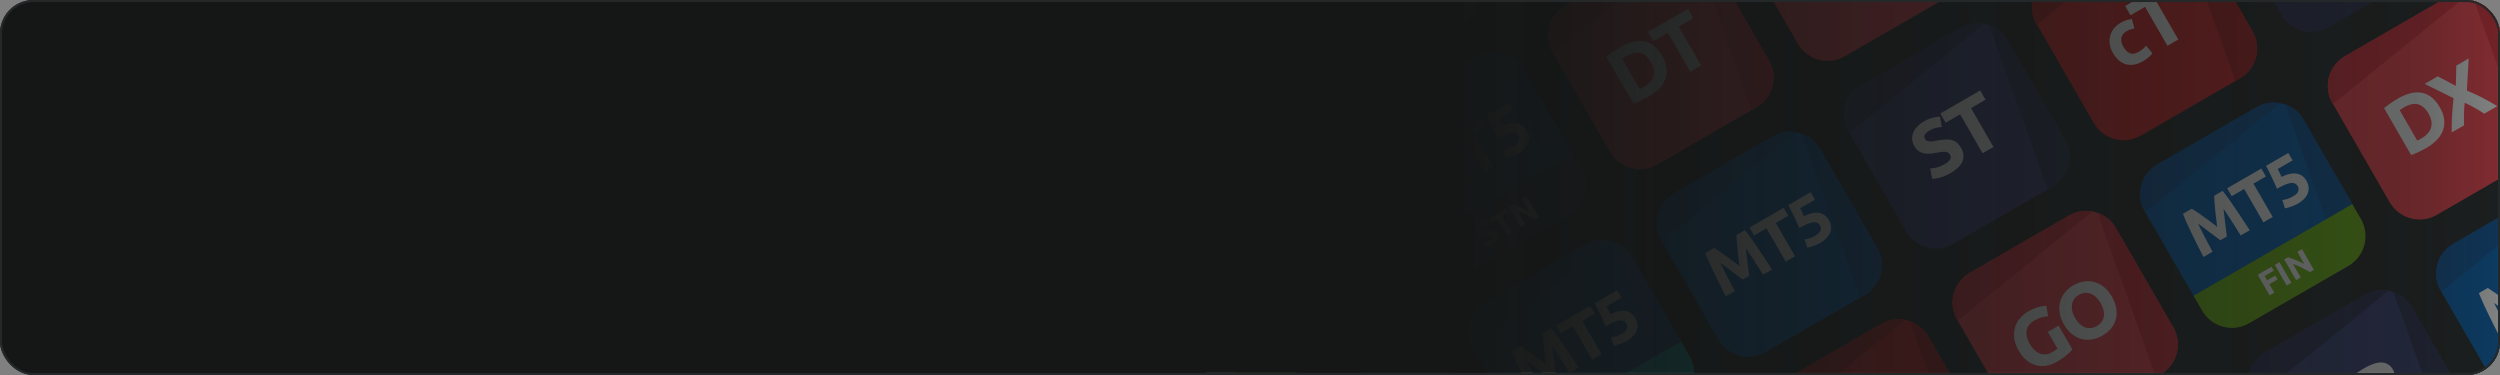 <svg width="1200" height="180" fill="none" xmlns="http://www.w3.org/2000/svg"><rect width="100%" height="100%" fill="#808080" stroke="none"/><g clip-path="url(#a)"><rect width="1200" height="180" rx="16" fill="#151717"/><g clip-path="url(#b)"><path d="M578 0h606c8.84 0 16 7.163 16 16v148c0 8.837-7.16 16-16 16H578V0Z" fill="#242828"/><path transform="rotate(180 600.5 90)" fill="url(#c)" d="M0 0h622v180H0z"/><path fill="#242828" d="m505 25 706.677-408 252 436.477-706.677 408z"/><g clip-path="url(#d)"><path d="m566.921-10.75-47.632 27.5c-7.891 4.556-10.595 14.648-6.039 22.54l24.062 41.677 76.211-44L589.46-4.711c-4.556-7.891-14.647-10.595-22.539-6.039Z" fill="#0364B9"/><path d="M519.289 16.75c-7.891 4.556-10.595 14.648-6.039 22.54l.24.415 64.751-52.378a16.435 16.435 0 0 0-11.32 1.923l-47.632 27.5ZM589.46-4.71a16.436 16.436 0 0 0-8.903-7.348l20.111 56.445 12.855-7.42L589.46-4.711Z" fill="#0A559E"/><path d="m536.625 79.776 76.21-44 4.125 7.145c4.557 7.892 1.853 17.983-6.039 22.54l-47.632 27.5c-7.891 4.556-17.983 1.852-22.539-6.04l-4.125-7.145Z" fill="#2A3052"/><path d="M535.802 37.968c.705.43 1.547.986 2.524 1.666a75.66 75.66 0 0 1 3.133 2.193c1.111.78 2.23 1.596 3.355 2.445l3.175 2.397-.488-3.948c-.173-1.4-.329-2.77-.469-4.112a201.946 201.946 0 0 1-.332-3.809 70.624 70.624 0 0 1-.153-3.036l4.058-2.343c.95 1.204 1.974 2.582 3.072 4.132a142.544 142.544 0 0 1 3.366 4.84 275.917 275.917 0 0 1 3.395 5.089 371.489 371.489 0 0 1 3.174 4.836l-4.344 2.508a595.434 595.434 0 0 0-3.859-6.155 195.003 195.003 0 0 0-4.389-6.612c.119.999.25 2.105.392 3.318l.425 3.641c.161 1.203.31 2.362.446 3.477.124 1.097.235 2.037.331 2.82l-3.115 1.798a310.04 310.04 0 0 0-2.275-1.697 730.295 730.295 0 0 0-2.817-2.108c-.961-.74-1.932-1.475-2.912-2.205s-1.873-1.396-2.678-1.998a196.56 196.56 0 0 0 3.532 7.106 578.976 578.976 0 0 0 3.401 6.42l-4.344 2.508c-.826-1.607-1.703-3.323-2.63-5.15l-2.71-5.485a308.097 308.097 0 0 1-2.508-5.335 131.26 131.26 0 0 1-2.015-4.743l4.259-2.458ZM569.173 18.7l2.194 3.802-5.973 3.448 9.24 16.004-4.458 2.574-9.24-16.004-5.973 3.449-2.194-3.801 16.404-9.471ZM586.68 27.226c-.319-.552-.724-.966-1.213-1.243-.501-.295-1.139-.41-1.913-.343-.775.066-1.721.32-2.838.762-1.116.441-2.456 1.113-4.018 2.015a141.09 141.09 0 0 0-2.604-5.699 237.812 237.812 0 0 0-2.656-5.325l10.717-6.188 2.063 3.573-7.145 4.125c.358.708.695 1.402 1.012 2.083.325.65.596 1.23.814 1.74 2.892-1.416 5.319-1.94 7.283-1.576 1.972.335 3.53 1.494 4.674 3.475a7.59 7.59 0 0 1 .982 2.824 6.316 6.316 0 0 1-.286 2.87c-.318.946-.878 1.867-1.682 2.763-.785.885-1.834 1.707-3.149 2.466-.515.297-1.08.572-1.695.826-.586.262-1.178.49-1.778.683-.569.202-1.096.367-1.581.494-.486.128-.875.2-1.17.218l-1.258-3.96c.597-.066 1.347-.22 2.249-.46.891-.261 1.88-.705 2.966-1.332 1.315-.759 2.119-1.566 2.412-2.422.283-.874.221-1.664-.186-2.369ZM572.84 77.513c.314-.181.558-.354.73-.517.177-.178.302-.346.377-.503a.876.876 0 0 0 .067-.477 1.327 1.327 0 0 0-.168-.456c-.187-.323-.493-.502-.919-.536-.431-.043-1.09.026-1.976.208-.39.072-.788.13-1.194.175-.412.034-.81.016-1.194-.054a3.225 3.225 0 0 1-1.099-.452c-.349-.23-.655-.574-.919-1.031a3.284 3.284 0 0 1-.453-1.378c-.043-.47.019-.925.185-1.364.166-.438.434-.853.805-1.245a5.719 5.719 0 0 1 1.391-1.09c.666-.384 1.284-.646 1.852-.783.569-.138 1.059-.212 1.473-.222l.372 2.13a6.42 6.42 0 0 0-1.144.164c-.399.078-.837.255-1.313.53-.534.308-.876.607-1.026.897-.146.275-.131.564.045.87a.904.904 0 0 0 .393.382c.157.075.342.12.555.137.217.002.45-.012.7-.042.253-.045.529-.096.826-.153a15.666 15.666 0 0 1 1.673-.204 3.866 3.866 0 0 1 1.314.099c.401.099.759.28 1.075.541.316.262.612.631.887 1.108.534.924.625 1.83.274 2.718-.356.88-1.187 1.695-2.492 2.449-.438.253-.85.453-1.235.599-.38.156-.73.275-1.051.359-.31.077-.591.131-.84.16-.24.025-.449.038-.626.038l-.395-2.134c.389-.009.837-.07 1.342-.184.51-.13 1.079-.376 1.708-.739ZM580.786 61.99l1.098 1.9-2.987 1.724 4.62 8.002-2.229 1.287-4.62-8.002-2.987 1.724-1.097-1.9 8.202-4.736ZM594.581 67.228a57.602 57.602 0 0 0-4.011-2.161 39.377 39.377 0 0 0-4.179-1.76l3.746 6.487-2.201 1.27-5.717-9.902 1.815-1.047a20.13 20.13 0 0 1 1.711.555c.645.237 1.314.505 2.007.803.697.284 1.403.594 2.118.93.71.327 1.385.649 2.025.965l-3.374-5.844 2.214-1.279 5.718 9.903-1.872 1.08Z" fill="#fff"/></g><g clip-path="url(#e)"><path d="m618.921 79.317-47.632 27.5c-7.891 4.556-10.595 14.647-6.039 22.539l24.062 41.678 76.211-44-24.063-41.678c-4.556-7.892-14.647-10.596-22.539-6.04Z" fill="#0364B9"/><path d="M571.289 106.817c-7.891 4.556-10.595 14.647-6.039 22.539l.24.415 64.751-52.377a16.435 16.435 0 0 0-11.32 1.923l-47.632 27.5ZM641.46 85.356a16.436 16.436 0 0 0-8.903-7.347l20.111 56.445 12.855-7.42-24.063-41.678Z" fill="#0A559E"/><path d="m588.625 169.843 76.21-44 4.125 7.144c4.557 7.892 1.853 17.984-6.039 22.54l-47.632 27.5c-7.891 4.556-17.983 1.852-22.539-6.04l-4.125-7.144Z" fill="#71BD0E"/><path d="M587.802 128.034a52.28 52.28 0 0 1 2.524 1.667c.986.651 2.03 1.381 3.133 2.192 1.111.781 2.23 1.596 3.355 2.446l3.175 2.396-.488-3.947c-.173-1.4-.329-2.77-.469-4.112a202.362 202.362 0 0 1-.332-3.809 70.661 70.661 0 0 1-.153-3.037l4.058-2.343c.95 1.205 1.974 2.582 3.072 4.133a142.912 142.912 0 0 1 3.366 4.839 275.994 275.994 0 0 1 3.395 5.09 367.51 367.51 0 0 1 3.174 4.836l-4.344 2.508a596.642 596.642 0 0 0-3.859-6.155 193.925 193.925 0 0 0-4.389-6.612c.119.998.25 2.104.392 3.318l.425 3.641c.161 1.203.31 2.362.446 3.477.124 1.097.235 2.036.331 2.819l-3.115 1.798c-.629-.474-1.388-1.04-2.275-1.696a699.777 699.777 0 0 0-2.817-2.108 219.789 219.789 0 0 0-2.912-2.206c-.98-.729-1.873-1.395-2.678-1.997a196.618 196.618 0 0 0 3.532 7.106 577.895 577.895 0 0 0 3.401 6.419l-4.344 2.508a1099.27 1099.27 0 0 1-2.63-5.149l-2.71-5.486a306.712 306.712 0 0 1-2.508-5.334 132.104 132.104 0 0 1-2.015-4.743l4.259-2.459ZM621.173 108.767l2.194 3.801-5.973 3.449 9.24 16.004-4.458 2.574-9.24-16.004-5.973 3.448-2.194-3.801 16.404-9.471ZM638.68 117.293c-.319-.552-.724-.967-1.213-1.243-.501-.295-1.139-.41-1.913-.343-.775.066-1.721.32-2.838.761-1.116.442-2.456 1.114-4.018 2.016a140.985 140.985 0 0 0-2.604-5.699 238.938 238.938 0 0 0-2.656-5.326l10.717-6.187 2.063 3.572-7.145 4.125c.358.708.695 1.403 1.012 2.083.325.651.596 1.231.814 1.74 2.892-1.415 5.319-1.94 7.283-1.575 1.972.335 3.53 1.493 4.674 3.475.528.914.855 1.856.982 2.824a6.313 6.313 0 0 1-.286 2.87c-.318.946-.878 1.867-1.682 2.762-.785.885-1.834 1.707-3.149 2.466-.515.297-1.08.573-1.695.826-.586.262-1.178.49-1.778.684a20.03 20.03 0 0 1-1.581.494c-.486.128-.875.2-1.17.218l-1.258-3.961c.597-.065 1.347-.219 2.249-.46.891-.26 1.88-.704 2.966-1.331 1.315-.759 2.119-1.566 2.412-2.422.283-.874.221-1.664-.186-2.369ZM625.155 169.644l-5.717-9.903 6.63-3.828 1.081 1.872-4.401 2.541 1.196 2.072 3.915-2.261 1.081 1.872-3.915 2.261 2.359 4.087-2.229 1.287ZM627.643 155.004l2.229-1.287 5.717 9.902-2.229 1.287-5.717-9.902ZM644.526 158.46a57.647 57.647 0 0 0-4.011-2.162 39.43 39.43 0 0 0-4.178-1.76l3.745 6.487-2.2 1.271-5.718-9.903 1.815-1.047c.496.132 1.066.318 1.711.555.645.237 1.315.505 2.008.803.697.284 1.403.594 2.118.93a84.75 84.75 0 0 1 2.024.965l-3.374-5.844 2.215-1.279 5.717 9.903-1.872 1.081Z" fill="#fff"/></g><g clip-path="url(#f)"><path d="m670.921 169.383-47.632 27.5c-7.891 4.557-10.595 14.648-6.039 22.54l24.062 41.677 76.211-44-24.063-41.677c-4.556-7.892-14.647-10.596-22.539-6.04Z" fill="#0364B9"/><path d="M623.289 196.883c-7.891 4.557-10.595 14.648-6.039 22.54l.24.415 64.751-52.377a16.434 16.434 0 0 0-11.32 1.922l-47.632 27.5ZM693.46 175.423a16.437 16.437 0 0 0-8.903-7.348l20.111 56.445 12.855-7.42-24.063-41.677Z" fill="#0A559E"/><path d="m640.625 259.909 76.21-44 4.125 7.145c4.557 7.892 1.853 17.983-6.039 22.54l-47.632 27.5c-7.891 4.556-17.983 1.852-22.539-6.04l-4.125-7.145Z" fill="#2A3052"/><path d="M639.802 218.101c.705.431 1.547.986 2.524 1.667.986.65 2.03 1.381 3.133 2.192 1.111.781 2.23 1.596 3.355 2.445l3.175 2.397-.488-3.948a216.748 216.748 0 0 1-.469-4.111 201.703 201.703 0 0 1-.332-3.81 70.546 70.546 0 0 1-.153-3.036l4.058-2.343a99.93 99.93 0 0 1 3.072 4.133 141.911 141.911 0 0 1 3.366 4.839 275.908 275.908 0 0 1 3.395 5.089 367.336 367.336 0 0 1 3.174 4.837l-4.344 2.508a585.64 585.64 0 0 0-3.859-6.156 194.886 194.886 0 0 0-4.389-6.611c.119.998.25 2.104.392 3.318l.425 3.641c.161 1.202.31 2.361.446 3.477.124 1.096.235 2.036.331 2.819l-3.115 1.798c-.629-.475-1.388-1.04-2.275-1.697a702.196 702.196 0 0 0-2.817-2.107 219.789 219.789 0 0 0-2.912-2.206c-.98-.73-1.873-1.396-2.678-1.998a196.668 196.668 0 0 0 3.532 7.107 577.895 577.895 0 0 0 3.401 6.419l-4.344 2.508c-.826-1.606-1.703-3.323-2.63-5.15l-2.71-5.485a310.208 310.208 0 0 1-2.508-5.334 131.33 131.33 0 0 1-2.015-4.744l4.259-2.458ZM673.173 198.834l2.194 3.801-5.973 3.448 9.24 16.005-4.458 2.574-9.24-16.005-5.973 3.449-2.194-3.801 16.404-9.471ZM690.68 207.36c-.319-.553-.724-.967-1.213-1.243-.501-.296-1.139-.41-1.913-.344-.775.066-1.721.32-2.838.762-1.116.441-2.456 1.113-4.018 2.015a140.95 140.95 0 0 0-2.604-5.698 238.938 238.938 0 0 0-2.656-5.326l10.717-6.187 2.063 3.572-7.145 4.125c.358.708.695 1.402 1.012 2.083.325.651.596 1.231.814 1.74 2.892-1.415 5.319-1.941 7.283-1.575 1.972.335 3.53 1.493 4.674 3.474.528.915.855 1.856.982 2.824a6.319 6.319 0 0 1-.286 2.871c-.318.945-.878 1.866-1.682 2.762-.785.885-1.834 1.707-3.149 2.466-.515.297-1.08.572-1.695.826a17.43 17.43 0 0 1-1.778.683c-.569.202-1.096.367-1.581.495-.486.127-.875.2-1.17.218l-1.258-3.961c.597-.065 1.347-.219 2.249-.46.891-.261 1.88-.705 2.966-1.332 1.315-.759 2.119-1.566 2.412-2.421.283-.875.221-1.664-.186-2.369ZM676.84 257.647c.314-.182.558-.354.73-.517.177-.178.302-.346.377-.503a.878.878 0 0 0 .067-.478 1.323 1.323 0 0 0-.168-.455c-.187-.324-.493-.503-.919-.536-.431-.044-1.09.026-1.976.207-.39.073-.788.131-1.194.175-.412.035-.81.017-1.194-.054a3.236 3.236 0 0 1-1.099-.451c-.349-.231-.655-.575-.919-1.032a3.28 3.28 0 0 1-.453-1.377 3.027 3.027 0 0 1 .185-1.364c.166-.439.434-.854.805-1.246a5.74 5.74 0 0 1 1.391-1.089c.666-.385 1.284-.646 1.852-.784.569-.137 1.059-.211 1.473-.221l.372 2.129a6.38 6.38 0 0 0-1.144.164c-.399.079-.837.255-1.313.53-.534.308-.876.607-1.026.897-.146.275-.131.565.045.87a.908.908 0 0 0 .393.383c.157.074.342.12.555.136.217.002.45-.012.7-.042.253-.044.529-.096.826-.153a15.904 15.904 0 0 1 1.673-.204 3.857 3.857 0 0 1 1.314.099c.401.099.759.28 1.075.541.316.262.612.632.887 1.108.534.924.625 1.83.274 2.719-.356.878-1.187 1.695-2.492 2.448-.438.253-.85.453-1.235.599-.38.156-.73.276-1.051.359a6.82 6.82 0 0 1-.84.161c-.24.024-.449.037-.626.038l-.395-2.135a6.91 6.91 0 0 0 1.342-.184c.51-.129 1.079-.375 1.708-.738ZM684.786 242.123l1.098 1.9-2.987 1.724 4.62 8.002-2.229 1.287-4.62-8.002-2.987 1.725-1.097-1.901 8.202-4.735ZM698.581 247.362a57.647 57.647 0 0 0-4.011-2.162 39.357 39.357 0 0 0-4.179-1.76l3.746 6.488-2.201 1.27-5.717-9.902 1.815-1.048a20.27 20.27 0 0 1 1.711.555 39.23 39.23 0 0 1 2.007.804c.697.283 1.403.593 2.118.929.71.327 1.385.649 2.025.966l-3.374-5.845 2.214-1.278 5.718 9.902-1.872 1.081Z" fill="#242828"/></g><g clip-path="url(#g)"><path d="m656.987-62.75-47.631 27.5c-7.892 4.556-10.596 14.648-6.04 22.54l24.063 41.677 76.21-44-24.062-41.678c-4.557-7.891-14.648-10.595-22.54-6.039Z" fill="#0364B9"/><path d="M609.356-35.25c-7.892 4.556-10.596 14.648-6.04 22.54l.24.415 64.751-52.378a16.436 16.436 0 0 0-11.32 1.923l-47.631 27.5ZM679.527-56.71a16.442 16.442 0 0 0-8.904-7.348l20.112 56.445 12.854-7.42-24.062-41.678Z" fill="#0A559E"/><path d="m626.691 27.776 76.211-44 4.125 7.145c4.556 7.892 1.852 17.983-6.04 22.54l-47.631 27.5c-7.892 4.556-17.983 1.852-22.54-6.04l-4.125-7.145Z" fill="#71BD0E"/><path d="M625.868-14.032c.706.43 1.547.986 2.525 1.666a77.03 77.03 0 0 1 3.133 2.193c1.111.78 2.229 1.596 3.355 2.445l3.174 2.397-.488-3.948c-.173-1.4-.329-2.77-.469-4.112a210.656 210.656 0 0 1-.332-3.809 72.08 72.08 0 0 1-.152-3.036l4.058-2.343a102.534 102.534 0 0 1 3.072 4.132 144.013 144.013 0 0 1 3.365 4.84 270.935 270.935 0 0 1 3.396 5.089 370.78 370.78 0 0 1 3.173 4.836l-4.344 2.508a579.398 579.398 0 0 0-3.859-6.155 196.536 196.536 0 0 0-4.388-6.612c.119.999.249 2.105.391 3.318l.426 3.641c.161 1.203.309 2.362.445 3.478.125 1.096.235 2.036.332 2.818l-3.115 1.799c-.63-.475-1.388-1.04-2.276-1.697a720.913 720.913 0 0 0-2.817-2.108c-.961-.74-1.932-1.476-2.912-2.205-.98-.73-1.872-1.396-2.677-1.998A194.905 194.905 0 0 0 632.415.21a595.822 595.822 0 0 0 3.401 6.42l-4.344 2.508c-.825-1.607-1.702-3.323-2.63-5.15l-2.71-5.485a323.766 323.766 0 0 1-2.508-5.335 131.127 131.127 0 0 1-2.014-4.743l4.258-2.458ZM659.239-33.3l2.195 3.802-5.973 3.448 9.24 16.004-4.458 2.574-9.24-16.004-5.973 3.449-2.195-3.801 16.404-9.471ZM676.746-24.774c-.319-.552-.723-.966-1.213-1.243-.501-.295-1.138-.41-1.913-.343-.775.066-1.72.32-2.837.762-1.117.441-2.457 1.113-4.019 2.015a138.377 138.377 0 0 0-2.604-5.699 237.812 237.812 0 0 0-2.656-5.325l10.717-6.188 2.063 3.573-7.145 4.125a68.92 68.92 0 0 1 1.012 2.083c.325.65.597 1.23.814 1.74 2.892-1.416 5.32-1.94 7.283-1.576 1.972.335 3.53 1.494 4.674 3.475a7.61 7.61 0 0 1 .983 2.824 6.33 6.33 0 0 1-.286 2.87c-.318.946-.879 1.867-1.683 2.763-.784.885-1.834 1.707-3.149 2.466-.514.297-1.079.572-1.695.826a17.58 17.58 0 0 1-1.777.683 20.14 20.14 0 0 1-1.582.494c-.485.128-.875.2-1.17.218l-1.258-3.96c.598-.066 1.347-.22 2.25-.46.891-.261 1.879-.705 2.965-1.332 1.315-.759 2.119-1.566 2.413-2.421.282-.875.22-1.665-.187-2.37ZM663.221 27.577l-5.717-9.903 6.63-3.828 1.081 1.872-4.401 2.541 1.196 2.072 3.916-2.26 1.08 1.872-3.915 2.26 2.36 4.087-2.23 1.287ZM665.709 12.937l2.23-1.287 5.717 9.903-2.229 1.287-5.718-9.903ZM682.593 16.393a57.602 57.602 0 0 0-4.011-2.162 39.377 39.377 0 0 0-4.179-1.76l3.746 6.488-2.201 1.27-5.717-9.902 1.814-1.048c.496.133 1.067.318 1.712.555.645.237 1.314.505 2.007.804.697.283 1.403.593 2.118.93.71.327 1.385.648 2.025.965l-3.375-5.845 2.215-1.278 5.717 9.902-1.871 1.081Z" fill="#fff"/></g><g clip-path="url(#h)"><path d="m708.987 27.317-47.631 27.5c-7.892 4.556-10.596 14.647-6.04 22.54l24.063 41.677 76.21-44-24.062-41.678c-4.557-7.892-14.648-10.596-22.54-6.04Z" fill="#0364B9"/><path d="M661.356 54.817c-7.892 4.556-10.596 14.647-6.04 22.54l.24.414 64.751-52.377a16.436 16.436 0 0 0-11.32 1.923l-47.631 27.5ZM731.527 33.356a16.442 16.442 0 0 0-8.904-7.347l20.112 56.445 12.854-7.42-24.062-41.678Z" fill="#0A559E"/><path d="m678.691 117.843 76.211-44 4.125 7.144c4.556 7.892 1.852 17.984-6.04 22.54l-47.631 27.5c-7.892 4.556-17.983 1.852-22.54-6.04l-4.125-7.144Z" fill="#2A3052"/><path d="M677.868 76.034c.706.431 1.547.987 2.525 1.667.985.65 2.029 1.382 3.133 2.193a124.12 124.12 0 0 1 3.355 2.444l3.174 2.397-.488-3.948c-.173-1.399-.329-2.77-.469-4.111a210.735 210.735 0 0 1-.332-3.81 72.085 72.085 0 0 1-.152-3.036l4.058-2.343a102.534 102.534 0 0 1 3.072 4.133 144.02 144.02 0 0 1 3.365 4.84 270.64 270.64 0 0 1 3.396 5.089 369.632 369.632 0 0 1 3.173 4.836l-4.344 2.508a578.764 578.764 0 0 0-3.859-6.156 196.483 196.483 0 0 0-4.388-6.61c.119.997.249 2.103.391 3.317l.426 3.641c.161 1.203.309 2.362.445 3.477.125 1.097.235 2.036.332 2.819l-3.115 1.798c-.63-.474-1.388-1.04-2.276-1.696a710.158 710.158 0 0 0-2.817-2.108c-.961-.74-1.932-1.476-2.912-2.206s-1.872-1.395-2.677-1.997a194.91 194.91 0 0 0 3.531 7.106 596.412 596.412 0 0 0 3.401 6.42l-4.344 2.507c-.825-1.606-1.702-3.323-2.63-5.15-.909-1.837-1.812-3.666-2.71-5.485a323.688 323.688 0 0 1-2.508-5.334 131.111 131.111 0 0 1-2.014-4.743l4.258-2.459ZM711.239 56.767l2.195 3.801-5.973 3.449 9.24 16.004-4.458 2.574-9.24-16.004-5.973 3.448-2.195-3.8 16.404-9.472ZM728.746 65.293c-.319-.553-.723-.967-1.213-1.243-.501-.295-1.138-.41-1.913-.343-.775.066-1.72.32-2.837.761-1.117.442-2.457 1.114-4.019 2.016a138.316 138.316 0 0 0-2.604-5.699 237.384 237.384 0 0 0-2.656-5.325l10.717-6.188 2.063 3.572-7.145 4.125c.358.708.696 1.403 1.012 2.083.325.651.597 1.231.814 1.74 2.892-1.415 5.32-1.94 7.283-1.575 1.972.335 3.53 1.493 4.674 3.475.528.914.855 1.855.983 2.824a6.33 6.33 0 0 1-.286 2.87c-.318.946-.879 1.867-1.683 2.763-.784.884-1.834 1.706-3.149 2.465-.514.297-1.079.573-1.695.826-.585.262-1.178.49-1.777.684a20.18 20.18 0 0 1-1.582.494c-.485.128-.875.2-1.17.218l-1.258-3.96c.598-.066 1.347-.22 2.25-.461.891-.26 1.879-.704 2.965-1.331 1.315-.76 2.119-1.566 2.413-2.422.282-.874.22-1.664-.187-2.369ZM714.906 115.58c.315-.182.558-.354.731-.517.176-.178.302-.346.376-.503a.886.886 0 0 0 .068-.477 1.328 1.328 0 0 0-.168-.456c-.187-.324-.494-.502-.92-.536-.431-.043-1.09.026-1.976.207-.39.073-.788.131-1.194.175-.412.035-.81.017-1.193-.054a3.2 3.2 0 0 1-1.099-.451c-.349-.23-.656-.574-.92-1.032a3.264 3.264 0 0 1-.452-1.377c-.043-.47.018-.925.184-1.364.166-.439.434-.854.805-1.246a5.76 5.76 0 0 1 1.391-1.089c.667-.385 1.284-.646 1.853-.783.568-.138 1.059-.212 1.472-.222l.372 2.129c-.359.017-.74.071-1.143.165-.4.078-.838.254-1.314.529-.533.308-.875.607-1.025.897-.146.275-.132.565.044.87a.908.908 0 0 0 .393.383c.157.074.342.12.555.137.217.001.45-.013.7-.042.254-.045.529-.096.826-.153a15.419 15.419 0 0 1 1.673-.204 3.867 3.867 0 0 1 1.315.098c.4.099.758.28 1.075.542.316.262.612.631.887 1.107.533.924.624 1.83.274 2.719-.357.879-1.187 1.695-2.492 2.448-.439.253-.85.453-1.236.599a8.25 8.25 0 0 1-1.05.359 6.85 6.85 0 0 1-.841.162c-.24.024-.448.036-.626.037l-.394-2.135c.389-.008.836-.07 1.342-.184.509-.129 1.079-.375 1.707-.738ZM722.853 100.056l1.097 1.9-2.987 1.725 4.62 8.002-2.229 1.287-4.62-8.002-2.986 1.724-1.097-1.901 8.202-4.735ZM736.647 105.295a57.647 57.647 0 0 0-4.011-2.162 39.42 39.42 0 0 0-4.178-1.759l3.745 6.487-2.2 1.27-5.718-9.902 1.815-1.048c.496.133 1.066.318 1.711.555.645.238 1.315.505 2.008.804.697.283 1.403.593 2.118.93a84.75 84.75 0 0 1 2.024.965l-3.374-5.844 2.215-1.28 5.717 9.903-1.872 1.081Z" fill="#fff"/></g><g clip-path="url(#i)"><path d="m760.987 117.383-47.631 27.5c-7.892 4.557-10.596 14.648-6.04 22.54l24.063 41.677 76.21-44-24.062-41.677c-4.557-7.892-14.648-10.596-22.54-6.04Z" fill="#0364B9"/><path d="M713.356 144.883c-7.892 4.557-10.596 14.648-6.04 22.54l.24.415 64.751-52.377a16.435 16.435 0 0 0-11.32 1.922l-47.631 27.5ZM783.527 123.423a16.443 16.443 0 0 0-8.904-7.348l20.112 56.445 12.854-7.42-24.062-41.677Z" fill="#0A559E"/><path d="m730.691 207.909 76.211-44 4.125 7.145c4.556 7.892 1.852 17.983-6.04 22.54l-47.631 27.5c-7.892 4.556-17.983 1.852-22.54-6.04l-4.125-7.145Z" fill="#0CC"/><path d="M729.877 166.096c.706.43 1.548.986 2.525 1.666a77.484 77.484 0 0 1 3.133 2.193c1.111.781 2.23 1.596 3.355 2.445l3.175 2.397-.489-3.948c-.172-1.399-.329-2.77-.468-4.112a194.31 194.31 0 0 1-.332-3.809 70.704 70.704 0 0 1-.153-3.036l4.058-2.343c.95 1.204 1.974 2.582 3.072 4.132a145.938 145.938 0 0 1 3.366 4.84 275.908 275.908 0 0 1 3.395 5.089 373.766 373.766 0 0 1 3.173 4.836l-4.344 2.508a595.617 595.617 0 0 0-3.858-6.155 195.926 195.926 0 0 0-4.389-6.612c.119.999.25 2.105.391 3.318l.426 3.641c.161 1.203.309 2.362.445 3.477.125 1.097.236 2.036.332 2.819l-3.115 1.799a310.77 310.77 0 0 0-2.275-1.697 727.03 727.03 0 0 0-2.818-2.108c-.961-.74-1.931-1.476-2.911-2.205-.981-.73-1.873-1.396-2.678-1.998a196.606 196.606 0 0 0 3.531 7.106 594.964 594.964 0 0 0 3.402 6.42l-4.344 2.508a1203.44 1203.44 0 0 1-2.631-5.15c-.908-1.838-1.812-3.666-2.709-5.485a314.51 314.51 0 0 1-2.509-5.335 130.433 130.433 0 0 1-2.014-4.743l4.258-2.458ZM763.249 146.829l2.194 3.801-5.973 3.448 9.24 16.004-4.458 2.574-9.24-16.004-5.973 3.449-2.195-3.801 16.405-9.471ZM780.755 155.354c-.319-.552-.723-.967-1.213-1.243-.5-.295-1.138-.409-1.913-.343-.774.066-1.72.32-2.837.761-1.117.442-2.456 1.114-4.019 2.016a138.886 138.886 0 0 0-2.604-5.699 236.785 236.785 0 0 0-2.655-5.325l10.717-6.188 2.062 3.573-7.144 4.125c.357.708.695 1.402 1.012 2.083.325.65.596 1.23.814 1.74 2.891-1.416 5.319-1.941 7.283-1.576 1.971.335 3.529 1.493 4.673 3.475.528.914.856 1.856.983 2.824a6.319 6.319 0 0 1-.286 2.871c-.318.945-.879 1.866-1.682 2.762-.785.885-1.835 1.707-3.149 2.466-.515.297-1.08.572-1.695.826-.586.262-1.178.489-1.778.683-.569.202-1.097.367-1.582.494-.485.128-.875.201-1.169.218l-1.258-3.96c.597-.066 1.347-.219 2.249-.461.891-.26 1.88-.704 2.966-1.331 1.314-.759 2.118-1.566 2.412-2.422.283-.874.22-1.664-.187-2.369ZM765.698 206.341c.315-.181.558-.354.731-.517.176-.178.302-.346.376-.503a.877.877 0 0 0 .068-.477 1.335 1.335 0 0 0-.168-.456c-.187-.324-.494-.502-.919-.536-.432-.043-1.09.026-1.977.207-.389.073-.788.132-1.194.176-.412.034-.81.016-1.193-.054a3.222 3.222 0 0 1-1.099-.452c-.349-.23-.656-.574-.92-1.031a3.273 3.273 0 0 1-.452-1.378c-.043-.47.018-.925.184-1.364.166-.438.434-.854.805-1.245a5.712 5.712 0 0 1 1.391-1.089c.667-.385 1.284-.647 1.853-.784.568-.138 1.059-.212 1.472-.222l.372 2.129c-.359.017-.74.072-1.143.165-.4.078-.837.255-1.314.53-.533.308-.875.607-1.025.897-.146.274-.131.564.045.869a.9.9 0 0 0 .392.383c.157.075.342.12.555.137.217.002.451-.012.7-.042.254-.045.529-.096.826-.153a15.419 15.419 0 0 1 1.673-.204 3.892 3.892 0 0 1 1.315.098c.4.1.758.28 1.075.542.316.262.612.631.887 1.107.533.924.625 1.831.274 2.719-.357.879-1.187 1.695-2.492 2.449-.439.253-.85.452-1.236.599-.38.156-.73.275-1.05.358a6.85 6.85 0 0 1-.841.162c-.24.024-.448.037-.626.037l-.394-2.135a6.769 6.769 0 0 0 1.342-.184c.509-.129 1.079-.375 1.707-.738ZM773.695 192.198c.339.325.719.696 1.138 1.115.424.403.863.823 1.318 1.259l1.393 1.291c.465.43.902.826 1.313 1.185a51.213 51.213 0 0 0-.544-1.8 49.221 49.221 0 0 0-.651-1.987c-.238-.675-.478-1.344-.72-2.004-.237-.676-.471-1.322-.7-1.939l2.315-1.337a111.73 111.73 0 0 1 1.755 5.713 80.954 80.954 0 0 1 1.404 5.666l-2.043 1.18a77.952 77.952 0 0 1-2.63-2.311 424.01 424.01 0 0 1-2.678-2.493l.835 3.557c.272 1.177.506 2.318.701 3.425l-2.044 1.18a87.365 87.365 0 0 1-4.219-4.042 124.226 124.226 0 0 1-4.056-4.384l2.415-1.394a125.168 125.168 0 0 0 2.734 3.184c.476.539.941 1.058 1.395 1.558.463.494.902.946 1.316 1.355a35.366 35.366 0 0 0-.358-1.775c-.141-.617-.286-1.232-.436-1.844a55.457 55.457 0 0 0-.46-1.754l-.394-1.506 1.901-1.098ZM785.707 197.057l-5.718-9.903 6.631-3.828 1.08 1.872-4.401 2.541 1.197 2.072 3.915-2.26 1.081 1.871-3.916 2.261 2.36 4.087-2.229 1.287Z" fill="#fff"/></g><g clip-path="url(#j)"><path d="M745.383 25.356c-4.556-7.892-1.852-17.983 6.04-22.54l47.631-27.5c7.892-4.556 17.983-1.852 22.54 6.04l27.5 47.632c4.556 7.891 1.852 17.983-6.04 22.539l-47.631 27.5c-7.892 4.556-17.983 1.852-22.54-6.04l-27.5-47.63Z" fill="#FF444F"/><path d="M751.423 2.817c-7.892 4.556-10.596 14.647-6.04 22.54l.24.414 64.751-52.377a16.436 16.436 0 0 0-11.32 1.923l-47.631 27.5ZM812.69-25.99l28.088 78.83 2.276-1.313c7.892-4.556 10.596-14.648 6.04-22.54l-27.5-47.63a16.44 16.44 0 0 0-8.904-7.347Z" fill="#E12E3A"/><path d="M787.02 42.807c.257-.119.548-.257.872-.414l1.167-.674c2.601-1.502 4.145-3.267 4.632-5.298.51-2.043.098-4.22-1.237-6.532-1.399-2.422-3.058-3.91-4.977-4.462-1.919-.551-4.178-.076-6.779 1.425a21.44 21.44 0 0 0-1.081.669 9.352 9.352 0 0 0-1.029.682l8.432 14.604Zm10.802-16.017c1.155 2 1.851 3.925 2.089 5.774.237 1.848.06 3.595-.531 5.24-.569 1.633-1.535 3.169-2.897 4.608-1.363 1.438-3.066 2.748-5.111 3.929a53.99 53.99 0 0 1-3.345 1.753 28.9 28.9 0 0 1-3.937 1.65L771.096 27.24a33.12 33.12 0 0 1 3.484-2.59 58.538 58.538 0 0 1 3.291-2.077c1.978-1.143 3.896-1.953 5.753-2.433 1.879-.492 3.673-.594 5.38-.305 1.708.288 3.303.997 4.785 2.127 1.483 1.13 2.827 2.74 4.033 4.83ZM810.195 4.265l2.561 4.434-6.969 4.023 10.78 18.672-5.201 3.003-10.78-18.672-6.969 4.024-2.56-4.435 19.138-11.05Z" fill="#fff"/></g><g clip-path="url(#k)"><path d="M797.383 115.423c-4.556-7.892-1.852-17.983 6.04-22.54l47.631-27.5c7.892-4.556 17.983-1.852 22.54 6.04l27.5 47.631c4.556 7.892 1.852 17.983-6.04 22.54l-47.631 27.5c-7.892 4.556-17.983 1.852-22.54-6.04l-27.5-47.631Z" fill="#0364B9"/><path d="M803.423 92.883c-7.892 4.557-10.596 14.648-6.04 22.54l.24.415 64.751-52.377a16.436 16.436 0 0 0-11.32 1.922l-47.631 27.5ZM864.69 64.076l28.088 78.831 2.276-1.313c7.892-4.557 10.596-14.648 6.04-22.54l-27.5-47.631a16.44 16.44 0 0 0-8.904-7.347Z" fill="#0A559E"/><path d="M822.778 119.026a52.25 52.25 0 0 1 2.525 1.667 76.713 76.713 0 0 1 3.132 2.192c1.112.781 2.23 1.596 3.355 2.446l3.175 2.396-.488-3.947c-.173-1.4-.329-2.77-.469-4.112a211.11 211.11 0 0 1-.332-3.809 70.661 70.661 0 0 1-.153-3.037l4.059-2.343a102.487 102.487 0 0 1 3.072 4.133 144.389 144.389 0 0 1 3.365 4.839 276.028 276.028 0 0 1 3.396 5.09 367.014 367.014 0 0 1 3.173 4.836l-4.344 2.508a579.947 579.947 0 0 0-3.859-6.155 195.392 195.392 0 0 0-4.388-6.612c.119.998.249 2.104.391 3.318l.426 3.641c.16 1.203.309 2.362.445 3.477.125 1.097.235 2.036.332 2.819l-3.115 1.798c-.63-.474-1.389-1.04-2.276-1.696a699.777 699.777 0 0 0-2.817-2.108 219.789 219.789 0 0 0-2.912-2.206c-.98-.729-1.873-1.395-2.678-1.997a196.618 196.618 0 0 0 3.532 7.106 595.2 595.2 0 0 0 3.401 6.419l-4.344 2.508c-.826-1.606-1.702-3.323-2.63-5.149l-2.71-5.486a322.164 322.164 0 0 1-2.508-5.334 131.953 131.953 0 0 1-2.014-4.743l4.258-2.459ZM856.149 99.76l2.195 3.8-5.973 3.449 9.24 16.004-4.459 2.574-9.24-16.004-5.973 3.448-2.194-3.801 16.404-9.47ZM873.656 108.285c-.319-.552-.723-.967-1.213-1.243-.501-.295-1.138-.41-1.913-.343-.775.066-1.72.32-2.837.761-1.117.442-2.457 1.114-4.019 2.016a138.276 138.276 0 0 0-2.604-5.699 237.778 237.778 0 0 0-2.656-5.326l10.717-6.187 2.063 3.572-7.145 4.125c.358.708.695 1.403 1.012 2.083.325.651.596 1.231.814 1.74 2.892-1.415 5.32-1.94 7.283-1.575 1.972.335 3.53 1.493 4.674 3.475.528.914.855 1.856.982 2.824a6.3 6.3 0 0 1-.286 2.87c-.317.946-.878 1.867-1.682 2.762-.785.885-1.834 1.707-3.149 2.466-.514.297-1.079.573-1.695.827-.585.261-1.178.489-1.777.683-.57.202-1.097.366-1.582.494-.485.128-.875.2-1.17.218l-1.258-3.961c.598-.065 1.347-.219 2.249-.46.892-.26 1.88-.704 2.966-1.331 1.315-.759 2.119-1.566 2.413-2.422.282-.874.22-1.664-.187-2.369Z" fill="#fff"/></g><g clip-path="url(#l)"><path d="M849.383 205.489c-4.556-7.891-1.852-17.983 6.04-22.539l47.631-27.5c7.892-4.556 17.983-1.852 22.54 6.039l27.5 47.632c4.556 7.892 1.852 17.983-6.04 22.539l-47.631 27.5c-7.892 4.557-17.983 1.853-22.54-6.039l-27.5-47.632Z" fill="#E22526"/><path d="M855.423 182.95c-7.892 4.556-10.596 14.648-6.04 22.539l.24.415 64.751-52.377a16.436 16.436 0 0 0-11.32 1.923l-47.631 27.5ZM916.69 154.143l28.088 78.831 2.276-1.314c7.892-4.556 10.596-14.647 6.04-22.539l-27.5-47.632a16.443 16.443 0 0 0-8.904-7.346Z" fill="#B51E1E"/><path d="M886.056 219.471c-.731-1.267-1.218-2.571-1.459-3.914-.232-1.377-.197-2.702.106-3.973.29-1.294.85-2.506 1.679-3.637.829-1.131 1.955-2.107 3.378-2.928.933-.539 1.84-.944 2.721-1.216a13.442 13.442 0 0 1 2.672-.608l1.257 4.564c-.57.092-1.171.231-1.804.419a9.234 9.234 0 0 0-1.982.878c-1.467.847-2.304 1.938-2.512 3.273-.185 1.322.152 2.727 1.012 4.216.911 1.579 1.951 2.609 3.118 3.091 1.19.469 2.629.216 4.318-.76a13.968 13.968 0 0 0 1.838-1.283 9.466 9.466 0 0 0 1.592-1.631l3.049 3.664c-.437.578-1.037 1.206-1.801 1.884-.765.679-1.669 1.32-2.714 1.923-1.6.924-3.113 1.486-4.538 1.687-1.439.178-2.773.074-4.004-.312-1.208-.399-2.311-1.052-3.308-1.958-.988-.941-1.861-2.067-2.618-3.379ZM911.087 185.904l2.561 4.434-6.969 4.023 10.78 18.672-5.201 3.003-10.78-18.672-6.969 4.024-2.56-4.435 19.138-11.049Z" fill="#fff"/></g><g clip-path="url(#m)"><path d="M835.45-26.644c-4.557-7.892-1.853-17.983 6.039-22.54l47.632-27.5c7.891-4.556 17.983-1.852 22.539 6.04l27.5 47.632c4.556 7.891 1.852 17.983-6.039 22.539l-47.632 27.5c-7.892 4.556-17.983 1.852-22.539-6.04l-27.5-47.63Z" fill="#FF444F"/><path d="M841.489-49.183c-7.892 4.556-10.596 14.647-6.039 22.54l.239.414 64.751-52.377a16.433 16.433 0 0 0-11.319 1.923l-47.632 27.5ZM902.757-77.99 930.845.84l2.276-1.313c7.891-4.556 10.595-14.648 6.039-22.54l-27.5-47.63a16.434 16.434 0 0 0-8.903-7.347Z" fill="#E12E3A"/><path d="M876.145-8.648c.257-.12.548-.258.872-.415l1.167-.674c2.601-1.501 4.145-3.267 4.633-5.297.509-2.043.097-4.22-1.238-6.532-1.399-2.423-3.058-3.91-4.977-4.462-1.919-.552-4.178-.077-6.779 1.424a21.44 21.44 0 0 0-1.081.669 9.352 9.352 0 0 0-1.029.683l8.432 14.604Zm10.802-16.018c1.155 2 1.852 3.925 2.089 5.774.238 1.849.061 3.596-.531 5.241-.568 1.633-1.534 3.168-2.897 4.607-1.362 1.439-3.066 2.748-5.111 3.93a53.97 53.97 0 0 1-3.345 1.752 28.9 28.9 0 0 1-3.937 1.651l-12.994-22.506a33.107 33.107 0 0 1 3.484-2.59 58.605 58.605 0 0 1 3.291-2.077c1.978-1.142 3.896-1.953 5.753-2.433 1.879-.492 3.673-.594 5.381-.305 1.707.288 3.302.997 4.785 2.127 1.482 1.13 2.826 2.74 4.032 4.83ZM904.18-18.788a62.78 62.78 0 0 1-3.878 2.06 29.072 29.072 0 0 1-4.209 1.72l-12.936-22.407a35.394 35.394 0 0 1 3.251-2.454 46.517 46.517 0 0 1 3.438-2.208c1.467-.847 2.876-1.512 4.227-1.995 1.36-.519 2.632-.78 3.816-.781 1.185-.003 2.265.278 3.242.84.986.527 1.832 1.402 2.538 2.625 1.065 1.845 1.016 3.814-.146 5.907 1.788-.29 3.225-.112 4.31.535 1.085.648 1.975 1.572 2.668 2.773 1.398 2.422 1.562 4.758.489 7.008-1.05 2.236-3.32 4.362-6.81 6.377Zm-8.621-8.85 3.446 5.97c.404-.175.834-.379 1.291-.613.458-.235.953-.506 1.487-.814 1.556-.898 2.683-1.846 3.382-2.842.7-.996.703-2.095.01-3.295-.616-1.067-1.453-1.592-2.51-1.574-1.069-.005-2.349.422-3.838 1.282l-3.268 1.887Zm-2.291-3.967 2.534-1.463c1.601-.924 2.63-1.785 3.088-2.583.446-.82.405-1.686-.121-2.597-.539-.934-1.273-1.384-2.203-1.351-.929.032-2.083.447-3.461 1.242-.445.257-.916.544-1.415.861-.511.296-.954.58-1.328.856l2.906 5.035Z" fill="#242828"/></g><g clip-path="url(#n)"><path d="M887.45 63.423c-4.557-7.892-1.853-17.983 6.039-22.54l47.632-27.5c7.891-4.556 17.983-1.852 22.539 6.04l27.5 47.631c4.556 7.892 1.852 17.983-6.039 22.54l-47.632 27.5c-7.892 4.556-17.983 1.852-22.539-6.04l-27.5-47.631Z" fill="#384177"/><path d="M893.489 40.883c-7.892 4.557-10.596 14.648-6.039 22.54l.239.415L952.44 11.46a16.433 16.433 0 0 0-11.319 1.923l-47.632 27.5ZM954.757 12.076l28.088 78.831 2.276-1.313c7.891-4.557 10.595-14.648 6.039-22.54l-27.5-47.631a16.435 16.435 0 0 0-8.903-7.347Z" fill="#2A3052"/><path d="M933.609 78.685c.734-.424 1.302-.826 1.704-1.206.412-.416.705-.807.879-1.174.16-.39.213-.76.157-1.114a3.082 3.082 0 0 0-.392-1.063c-.436-.755-1.151-1.172-2.144-1.25-1.007-.101-2.544.06-4.611.483-.91.17-1.839.306-2.787.409-.961.08-1.89.038-2.785-.126a7.5 7.5 0 0 1-2.564-1.054c-.814-.537-1.53-1.34-2.146-2.407-.616-1.067-.967-2.138-1.055-3.214a7.071 7.071 0 0 1 .43-3.182c.387-1.023 1.013-1.992 1.878-2.907.852-.937 1.934-1.783 3.246-2.54 1.556-.899 2.997-1.509 4.323-1.83 1.326-.32 2.471-.493 3.436-.516l.867 4.967c-.837.039-1.726.167-2.668.384-.932.183-1.953.595-3.065 1.236-1.244.72-2.042 1.417-2.392 2.093-.341.642-.306 1.318.104 2.03.244.422.549.72.916.893.367.173.799.28 1.296.319a12.97 12.97 0 0 0 1.633-.098c.591-.105 1.234-.224 1.927-.357 1.457-.249 2.759-.407 3.904-.476 1.133-.091 2.156-.014 3.067.23.934.231 1.77.653 2.508 1.264.738.61 1.428 1.472 2.07 2.584 1.245 2.156 1.458 4.27.639 6.343-.831 2.05-2.769 3.955-5.815 5.713a20.073 20.073 0 0 1-2.882 1.398c-.887.364-1.704.643-2.451.837-.725.182-1.379.307-1.961.377a15.49 15.49 0 0 1-1.461.087l-.92-4.981c.907-.02 1.951-.163 3.131-.43 1.189-.3 2.517-.875 3.984-1.722ZM950.484 43.425l2.56 4.434-6.969 4.024 10.78 18.671-5.201 3.003-10.78-18.671-6.968 4.023-2.561-4.435 19.139-11.05Z" fill="#fff"/></g><g clip-path="url(#o)"><path d="M939.45 153.489c-4.557-7.891-1.853-17.983 6.039-22.539l47.632-27.5c7.889-4.556 17.979-1.852 22.539 6.039l27.5 47.632c4.56 7.892 1.85 17.983-6.04 22.539l-47.631 27.5c-7.892 4.557-17.983 1.853-22.539-6.039l-27.5-47.632Z" fill="#FF444F"/><path d="M945.489 130.95c-7.892 4.556-10.596 14.648-6.039 22.539l.239.415 64.751-52.377a16.43 16.43 0 0 0-11.319 1.923l-47.632 27.5ZM1006.76 102.143l28.08 78.831 2.28-1.314c7.89-4.556 10.6-14.647 6.04-22.539l-27.5-47.632a16.46 16.46 0 0 0-8.9-7.346Z" fill="#E12E3A"/><path d="M976.859 153.621c-2.423 1.399-3.788 3.09-4.094 5.075-.297 1.95.228 4.092 1.576 6.425.654 1.134 1.385 2.091 2.19 2.87.793.758 1.649 1.316 2.567 1.675a6.442 6.442 0 0 0 2.906.412c1.005-.107 2.041-.468 3.108-1.084a31.669 31.669 0 0 0 1.448-.88c.41-.266.751-.523 1.023-.769l-4.639-8.035 5.202-3.003 6.602 11.436c-.481.604-1.334 1.437-2.558 2.499-1.211 1.085-2.828 2.211-4.851 3.379-1.734 1.001-3.466 1.646-5.196 1.933-1.709.275-3.358.19-4.949-.255-1.59-.445-3.093-1.251-4.509-2.42-1.393-1.181-2.642-2.727-3.745-4.639-1.117-1.934-1.805-3.819-2.065-5.654-.259-1.836-.162-3.567.292-5.193a11.934 11.934 0 0 1 2.301-4.484c1.115-1.355 2.472-2.495 4.073-3.419 1.089-.628 2.112-1.115 3.069-1.46.966-.38 1.818-.65 2.556-.809.747-.194 1.378-.307 1.894-.338.538-.044.928-.061 1.17-.053l.905 5.034c-.929.033-1.938.185-3.025.458-1.078.237-2.162.67-3.251 1.299ZM996.052 152.587c.654 1.133 1.378 2.079 2.171 2.836.815.745 1.67 1.303 2.567 1.675.91.336 1.84.464 2.8.383.96-.08 1.93-.403 2.91-.968.95-.551 1.71-1.223 2.26-2.015.57-.805.93-1.677 1.07-2.617.14-.975.09-1.995-.17-3.06-.24-1.079-.68-2.185-1.34-3.318-.65-1.134-1.39-2.073-2.2-2.817-.81-.78-1.66-1.338-2.57-1.675-.9-.371-1.84-.51-2.82-.417-.961.081-1.919.397-2.875.949-.978.565-1.736 1.254-2.273 2.068a6.225 6.225 0 0 0-1.049 2.65c-.139.94-.083 1.96.167 3.061.259 1.065.71 2.153 1.352 3.265Zm17.638-10.183c1.14 1.978 1.85 3.896 2.12 5.754.28 1.823.21 3.541-.22 5.154-.45 1.59-1.24 3.052-2.36 4.384-1.11 1.32-2.47 2.448-4.09 3.385-1.58.911-3.22 1.516-4.91 1.813-1.7.297-3.36.247-4.982-.15-1.635-.419-3.182-1.2-4.642-2.343-1.473-1.165-2.78-2.737-3.923-4.715-1.142-1.978-1.832-3.892-2.069-5.74-.25-1.871-.148-3.619.306-5.245a12.196 12.196 0 0 1 2.34-4.418 14.698 14.698 0 0 1 3.958-3.308c1.578-.911 3.215-1.515 4.912-1.813 1.69-.297 3.36-.236 4.99.184 1.64.419 3.19 1.211 4.67 2.376 1.46 1.143 2.76 2.703 3.9 4.682Z" fill="#fff"/></g><g clip-path="url(#p)"><path d="M977.517 11.423c-4.557-7.892-1.853-17.983 6.039-22.54l47.634-27.5c7.89-4.556 17.98-1.852 22.54 6.04l27.5 47.631c4.55 7.892 1.85 17.983-6.04 22.54l-47.63 27.5c-7.9 4.556-17.99 1.852-22.54-6.04l-27.503-47.631Z" fill="#E22526"/><path d="M983.556-11.117c-7.892 4.557-10.596 14.648-6.039 22.54l.239.415 64.754-52.377a16.431 16.431 0 0 0-11.32 1.922l-47.634 27.5ZM1044.82-39.924l28.09 78.831 2.28-1.313c7.89-4.557 10.59-14.648 6.04-22.54l-27.5-47.631a16.442 16.442 0 0 0-8.91-7.347Z" fill="#B51E1E"/><path d="M1014.19 25.405c-.73-1.267-1.22-2.572-1.46-3.914-.23-1.378-.2-2.702.11-3.974.29-1.294.85-2.506 1.68-3.637.82-1.13 1.95-2.106 3.37-2.928.94-.539 1.84-.944 2.72-1.215.87-.294 1.76-.497 2.68-.609l1.25 4.565c-.57.091-1.17.23-1.8.418-.63.188-1.29.48-1.98.878-1.47.847-2.31 1.938-2.51 3.273-.19 1.322.15 2.727 1.01 4.217.91 1.578 1.95 2.608 3.12 3.09 1.18.469 2.62.216 4.31-.76.6-.346 1.22-.774 1.84-1.283a9.057 9.057 0 0 0 1.59-1.63l3.05 3.663c-.43.578-1.03 1.206-1.8 1.885-.76.678-1.67 1.319-2.71 1.922-1.6.924-3.12 1.486-4.54 1.687-1.44.178-2.77.074-4-.312a9.09 9.09 0 0 1-3.31-1.957c-.99-.941-1.86-2.068-2.62-3.38ZM1039.22-8.163l2.56 4.434-6.97 4.024 10.78 18.671-5.2 3.003-10.78-18.671-6.97 4.023-2.56-4.434 19.14-11.05Z" fill="#fff"/></g><g clip-path="url(#q)"><path d="m1083.19 51.45-47.63 27.5c-7.9 4.556-10.6 14.647-6.04 22.539l24.06 41.678 76.21-44-24.06-41.678c-4.56-7.892-14.65-10.595-22.54-6.039Z" fill="#0364B9"/><path d="M1035.56 78.95c-7.9 4.556-10.6 14.647-6.04 22.539l.24.415 64.75-52.377a16.431 16.431 0 0 0-11.32 1.923l-47.63 27.5ZM1105.73 57.49a16.444 16.444 0 0 0-8.91-7.348l20.11 56.445 12.86-7.42-24.06-41.678Z" fill="#0A559E"/><path d="m1052.89 141.976 76.21-44 4.13 7.145c4.55 7.892 1.85 17.983-6.04 22.539l-47.63 27.5c-7.9 4.557-17.99 1.853-22.54-6.039l-4.13-7.145Z" fill="#71BD0E"/><path d="M1052.07 100.168c.7.43 1.55.986 2.52 1.666.99.651 2.03 1.382 3.14 2.193 1.11.781 2.23 1.596 3.35 2.445 1.13.849 2.18 1.648 3.18 2.397-.16-1.233-.32-2.549-.49-3.948-.18-1.399-.33-2.77-.47-4.112-.13-1.372-.24-2.641-.33-3.809a60.65 60.65 0 0 1-.16-3.037l4.06-2.342a93.86 93.86 0 0 1 3.07 4.132 142.31 142.31 0 0 1 3.37 4.84c1.14 1.676 2.28 3.372 3.39 5.089 1.14 1.706 2.2 3.318 3.18 4.836l-4.35 2.508a527.586 527.586 0 0 0-3.85-6.155 208.958 208.958 0 0 0-4.39-6.612c.12.999.25 2.105.39 3.318l.42 3.641c.16 1.203.31 2.362.45 3.477.12 1.097.23 2.036.33 2.819l-3.11 1.799c-.63-.475-1.39-1.041-2.28-1.697-.9-.675-1.84-1.378-2.82-2.108-.96-.74-1.93-1.476-2.91-2.205-.98-.73-1.87-1.396-2.68-1.998 1.14 2.415 2.32 4.784 3.54 7.106 1.21 2.323 2.34 4.462 3.4 6.42l-4.35 2.508c-.82-1.607-1.7-3.323-2.63-5.15-.91-1.838-1.81-3.666-2.71-5.485-.89-1.849-1.72-3.627-2.51-5.335-.77-1.737-1.44-3.318-2.01-4.743l4.26-2.458ZM1085.44 80.9l2.19 3.801-5.97 3.449 9.24 16.004-4.46 2.574-9.24-16.004-5.97 3.448-2.19-3.8 16.4-9.472ZM1102.95 89.426c-.32-.552-.73-.966-1.22-1.243-.5-.295-1.14-.41-1.91-.343-.77.066-1.72.32-2.84.761-1.11.442-2.45 1.114-4.02 2.016-.81-1.893-1.68-3.793-2.6-5.699-.92-1.906-1.81-3.68-2.66-5.325l10.72-6.188 2.06 3.573-7.14 4.125c.36.708.69 1.402 1.01 2.083.33.65.6 1.23.82 1.74 2.89-1.416 5.31-1.94 7.28-1.576 1.97.335 3.53 1.494 4.67 3.475.53.915.86 1.856.98 2.824.13.968.04 1.925-.28 2.87-.32.946-.88 1.867-1.68 2.763-.79.885-1.84 1.707-3.15 2.466-.52.297-1.08.572-1.7.826-.58.262-1.18.49-1.77.683-.57.202-1.1.367-1.59.494-.48.128-.87.2-1.17.218l-1.25-3.96c.59-.066 1.34-.22 2.24-.46.9-.261 1.88-.705 2.97-1.332 1.32-.759 2.12-1.566 2.41-2.421.29-.875.22-1.665-.18-2.37ZM1089.42 141.777l-5.72-9.903 6.63-3.828 1.09 1.872-4.41 2.541 1.2 2.072 3.92-2.26 1.08 1.872-3.92 2.26 2.36 4.087-2.23 1.287ZM1091.91 127.137l2.23-1.287 5.72 9.903-2.23 1.287-5.72-9.903ZM1108.79 130.593a57.171 57.171 0 0 0-4.01-2.162 39.058 39.058 0 0 0-4.18-1.76l3.75 6.488-2.2 1.27-5.72-9.902 1.82-1.048c.49.133 1.06.318 1.71.555.64.237 1.31.505 2 .804.7.283 1.41.593 2.12.93.71.327 1.39.648 2.03.965l-3.38-5.845 2.22-1.278 5.71 9.902-1.87 1.081Z" fill="#fff"/></g><g clip-path="url(#r)"><path d="M1081.52 191.556c-4.56-7.892-1.86-17.983 6.04-22.539l47.63-27.5c7.89-4.557 17.98-1.853 22.54 6.039l27.5 47.631c4.55 7.892 1.85 17.983-6.04 22.54l-47.63 27.5c-7.9 4.556-17.99 1.852-22.54-6.04l-27.5-47.631Z" fill="#384177"/><path d="M1087.56 169.017c-7.9 4.556-10.6 14.647-6.04 22.539l.24.415 64.75-52.377a16.431 16.431 0 0 0-11.32 1.923l-47.63 27.5ZM1148.82 140.21l28.09 78.831 2.28-1.314c7.89-4.557 10.59-14.648 6.04-22.54l-27.5-47.631a16.441 16.441 0 0 0-8.91-7.346Z" fill="#2A3052"/><path d="M1128.42 212.012a62.523 62.523 0 0 1-3.88 2.061 28.65 28.65 0 0 1-4.21 1.719l-12.93-22.406c.95-.816 2.03-1.634 3.25-2.454 1.2-.843 2.35-1.579 3.44-2.208 1.46-.847 2.87-1.512 4.22-1.995 1.36-.519 2.64-.779 3.82-.782 1.18-.002 2.26.278 3.24.841.99.527 1.83 1.402 2.54 2.625 1.06 1.844 1.02 3.814-.15 5.907 1.79-.291 3.23-.113 4.31.535 1.09.648 1.98 1.572 2.67 2.772 1.4 2.423 1.56 4.759.49 7.008-1.05 2.237-3.32 4.362-6.81 6.377Zm-8.62-8.848 3.45 5.968c.4-.174.83-.378 1.29-.612.45-.235.95-.506 1.48-.814 1.56-.898 2.69-1.846 3.39-2.842.7-.997.7-2.095.01-3.295-.62-1.067-1.46-1.592-2.51-1.575-1.07-.004-2.35.423-3.84 1.283l-3.27 1.887Zm-2.29-3.968 2.53-1.463c1.6-.924 2.63-1.785 3.09-2.583.45-.82.41-1.686-.12-2.597-.54-.934-1.27-1.384-2.2-1.352-.93.033-2.09.448-3.46 1.243-.45.257-.92.544-1.42.861-.51.295-.95.581-1.33.856l2.91 5.035ZM1149.16 200.041a62.523 62.523 0 0 1-3.88 2.061 29.58 29.58 0 0 1-4.21 1.719l-12.94-22.406c.95-.816 2.04-1.634 3.25-2.455a48.585 48.585 0 0 1 3.44-2.207c1.47-.847 2.88-1.512 4.23-1.996 1.36-.518 2.63-.779 3.81-.781 1.19-.002 2.27.278 3.25.841.98.527 1.83 1.402 2.53 2.624 1.07 1.845 1.02 3.815-.14 5.908 1.79-.291 3.22-.113 4.31.535 1.08.648 1.97 1.572 2.67 2.772 1.39 2.423 1.56 4.759.49 7.008-1.06 2.237-3.32 4.362-6.81 6.377Zm-8.63-8.849 3.45 5.969c.4-.174.83-.378 1.29-.613.46-.234.95-.505 1.49-.813 1.55-.899 2.68-1.846 3.38-2.842.7-.997.7-2.095.01-3.295-.62-1.067-1.45-1.592-2.51-1.575-1.07-.004-2.35.423-3.84 1.283l-3.27 1.886Zm-2.29-3.967 2.54-1.463c1.6-.924 2.63-1.785 3.09-2.583.44-.82.4-1.686-.13-2.597-.53-.934-1.27-1.384-2.2-1.352-.93.033-2.08.447-3.46 1.243-.44.257-.92.544-1.41.861-.52.295-.96.581-1.33.856l2.9 5.035Z" fill="#fff"/></g><g clip-path="url(#s)"><path d="m1121.25-90.617-47.63 27.5c-7.89 4.557-10.59 14.648-6.04 22.54L1091.65 1.1l76.21-44-24.07-41.677c-4.55-7.892-14.64-10.596-22.54-6.04Z" fill="#0364B9"/><path d="M1073.62-63.117c-7.89 4.557-10.59 14.648-6.04 22.54l.24.415 64.75-52.378a16.45 16.45 0 0 0-11.32 1.923l-47.63 27.5ZM1143.79-84.577a16.423 16.423 0 0 0-8.9-7.348L1155-35.48l12.86-7.42-24.07-41.677Z" fill="#0A559E"/><path d="m1090.96-.09 76.21-44 4.12 7.144c4.56 7.892 1.86 17.983-6.04 22.54l-47.63 27.5c-7.89 4.556-17.98 1.852-22.54-6.04l-4.12-7.145Z" fill="#2A3052"/><path d="M1090.13-41.9c.71.432 1.55.987 2.53 1.668.98.65 2.03 1.381 3.13 2.192 1.11.781 2.23 1.596 3.36 2.445 1.12.85 2.18 1.648 3.17 2.397-.15-1.233-.31-2.549-.49-3.948-.17-1.399-.33-2.77-.47-4.111-.13-1.372-.24-2.642-.33-3.81a73.38 73.38 0 0 1-.15-3.036l4.06-2.343c.95 1.204 1.97 2.582 3.07 4.133a142.49 142.49 0 0 1 3.37 4.84c1.14 1.675 2.27 3.371 3.39 5.088 1.14 1.706 2.2 3.318 3.17 4.836l-4.34 2.508a534.9 534.9 0 0 0-3.86-6.155c-1.4-2.212-2.87-4.416-4.39-6.611.12.998.25 2.104.39 3.318.15 1.213.29 2.427.43 3.64.16 1.203.31 2.362.45 3.478.12 1.096.23 2.036.33 2.819l-3.12 1.798c-.63-.475-1.39-1.04-2.27-1.697-.9-.675-1.84-1.378-2.82-2.107-.96-.741-1.93-1.476-2.91-2.206-.98-.73-1.87-1.396-2.68-1.998 1.14 2.416 2.32 4.784 3.53 7.107 1.22 2.322 2.35 4.462 3.4 6.419l-4.34 2.508c-.83-1.606-1.7-3.323-2.63-5.15-.91-1.838-1.81-3.666-2.71-5.485-.89-1.849-1.73-3.627-2.51-5.334-.77-1.738-1.45-3.319-2.01-4.744l4.25-2.458ZM1123.51-61.166l2.19 3.8-5.97 3.45 9.24 16.003-4.46 2.574-9.24-16.004-5.97 3.449-2.2-3.801 16.41-9.471ZM1141.01-52.64c-.32-.553-.72-.967-1.21-1.243-.5-.295-1.14-.41-1.91-.344-.78.066-1.72.32-2.84.762-1.12.441-2.46 1.113-4.02 2.015-.81-1.893-1.68-3.792-2.6-5.698-.93-1.906-1.81-3.681-2.66-5.326l10.72-6.187 2.06 3.572-7.14 4.125c.35.708.69 1.402 1.01 2.083.32.65.59 1.23.81 1.74 2.89-1.415 5.32-1.94 7.29-1.576 1.97.336 3.52 1.494 4.67 3.475.53.915.85 1.856.98 2.824.13.968.03 1.925-.28 2.87-.32.947-.88 1.867-1.69 2.763-.78.885-1.83 1.707-3.15 2.466-.51.297-1.08.572-1.69.826-.59.262-1.18.49-1.78.683-.57.202-1.1.367-1.58.495-.49.127-.88.2-1.17.218l-1.26-3.961c.6-.066 1.35-.219 2.25-.46.89-.26 1.88-.704 2.97-1.331 1.31-.76 2.12-1.567 2.41-2.422.28-.875.22-1.664-.19-2.37ZM1124.84-1.191c.11-.051.24-.11.38-.178.14-.083.31-.179.5-.289 1.11-.643 1.77-1.4 1.98-2.27.22-.876.04-1.809-.53-2.8-.6-1.038-1.31-1.675-2.13-1.912-.82-.236-1.79-.033-2.91.61-.15.089-.3.184-.46.287-.16.094-.31.191-.44.293l3.61 6.259Zm4.63-6.865c.5.857.8 1.682.9 2.475.1.792.02 1.54-.23 2.246-.24.7-.66 1.357-1.24 1.974-.59.617-1.32 1.178-2.19 1.684-.4.23-.88.481-1.44.751-.55.28-1.11.515-1.68.708l-5.57-9.646c.46-.392.96-.762 1.49-1.11.54-.362 1.01-.659 1.41-.89.85-.49 1.67-.837 2.47-1.042.8-.211 1.57-.255 2.3-.131.74.123 1.42.427 2.05.912.64.484 1.22 1.174 1.73 2.07ZM1131.31-15.864c1.49-.858 2.78-1.249 3.88-1.172 1.09.068 1.96.659 2.61 1.773.4.696.56 1.356.49 1.981-.06.61-.33 1.213-.78 1.807.34.132.71.297 1.12.494.4.188.81.398 1.22.63.42.216.84.457 1.26.722.41.256.81.516 1.19.779l-2.5 1.444c-.37-.22-.75-.441-1.13-.665-.37-.229-.75-.443-1.13-.641-.37-.205-.73-.39-1.08-.556-.36-.176-.7-.323-1.02-.442l-1.1.635 2.09 3.616-2.23 1.287-5.64-9.76c.43-.376.89-.731 1.39-1.066.5-.341.95-.63 1.36-.866Zm1.23 1.826c-.16.094-.31.184-.43.27l-.35.235 1.56 2.686.62-.363c.84-.484 1.38-.935 1.62-1.353.24-.419.22-.88-.07-1.386-.28-.486-.67-.721-1.15-.707-.49 0-1.09.206-1.8.618ZM1146.46-11.254a87.385 87.385 0 0 1-2.65-1.918c-.9-.675-1.77-1.352-2.62-2.03-.85-.68-1.65-1.333-2.41-1.963-.75-.635-1.41-1.207-1.98-1.714l2.46-1.42c.52.462 1.08.963 1.69 1.503.6.526 1.21 1.051 1.82 1.576.62.52 1.21 1.017 1.78 1.49.56.474 1.07.875 1.51 1.203-.07-.542-.17-1.177-.3-1.904-.12-.732-.25-1.492-.4-2.282-.14-.795-.3-1.584-.46-2.368-.15-.799-.3-1.539-.44-2.22l2.37-1.37c.15.755.31 1.616.48 2.58.18.966.35 1.986.51 3.06.16 1.075.31 2.17.45 3.285.14 1.116.25 2.2.34 3.255l-2.15 1.237Z" fill="#242828"/></g><g clip-path="url(#t)"><path d="M1119.58 49.49c-4.55-7.893-1.85-17.984 6.04-22.54l47.63-27.5c7.9-4.556 17.99-1.852 22.54 6.04l27.5 47.63c4.56 7.893 1.86 17.984-6.04 22.54l-47.63 27.5c-7.89 4.557-17.98 1.853-22.54-6.04l-27.5-47.63Z" fill="#FF444F"/><path d="M1125.62 26.95c-7.89 4.556-10.59 14.647-6.04 22.54l.24.414 64.75-52.377a16.45 16.45 0 0 0-11.32 1.923l-47.63 27.5ZM1186.89-1.857l28.09 78.831 2.27-1.314c7.9-4.556 10.6-14.647 6.04-22.54l-27.5-47.63a16.421 16.421 0 0 0-8.9-7.347Z" fill="#E12E3A"/><path d="M1160.28 67.484c.26-.12.55-.257.87-.415.33-.192.72-.417 1.17-.674 2.6-1.501 4.14-3.267 4.63-5.297.51-2.043.1-4.22-1.24-6.532-1.4-2.423-3.05-3.91-4.97-4.462-1.92-.552-4.18-.077-6.78 1.425-.36.205-.72.428-1.08.668-.38.218-.72.446-1.03.683l8.43 14.604Zm10.8-16.017c1.16 2 1.85 3.925 2.09 5.773.24 1.849.06 3.596-.53 5.241-.57 1.633-1.54 3.168-2.9 4.607-1.36 1.439-3.06 2.749-5.11 3.93-.93.538-2.05 1.123-3.34 1.752-1.29.652-2.6 1.203-3.94 1.651l-12.99-22.506a32.857 32.857 0 0 1 3.48-2.59 60.045 60.045 0 0 1 3.29-2.077c1.98-1.142 3.9-1.953 5.75-2.432 1.88-.493 3.68-.595 5.38-.306 1.71.288 3.31.998 4.79 2.128 1.48 1.13 2.82 2.74 4.03 4.829Z" fill="#fff"/><path d="M1192.44 54.562a70.538 70.538 0 0 0-4.39-2.669 48.81 48.81 0 0 0-4.98-2.547c-.08.58-.16 1.367-.24 2.36-.05.981-.1 2.013-.12 3.095-.01 1.07-.01 2.093-.01 3.07 0 .978.03 1.736.07 2.274l-5.94 3.426c-.06-2.365-.01-4.909.13-7.632.17-2.735.42-5.676.73-8.823l-13.86-6.843 6.3-3.639 8.66 4.603.24-9.742 5.94-3.427-.87 15.438c3.27 1.345 6.13 2.685 8.59 4.02 2.45 1.314 4.44 2.46 5.98 3.436l-6.23 3.6Z" fill="#fff"/></g><g clip-path="url(#u)"><path d="m1225.25 89.517-47.63 27.5c-7.89 4.556-10.59 14.647-6.04 22.539l24.07 41.677 76.21-44-24.07-41.677c-4.55-7.892-14.64-10.596-22.54-6.04Z" fill="#0364B9"/><path d="M1177.62 117.017c-7.89 4.556-10.59 14.647-6.04 22.539l.24.415 64.75-52.377a16.45 16.45 0 0 0-11.32 1.923l-47.63 27.5ZM1247.79 95.556a16.423 16.423 0 0 0-8.9-7.347l20.11 56.445 12.86-7.421-24.07-41.677Z" fill="#0A559E"/><path d="m1194.96 180.043 76.21-44 4.12 7.144c4.56 7.892 1.86 17.983-6.04 22.54l-47.63 27.5c-7.89 4.556-17.98 1.852-22.54-6.04l-4.12-7.144Z" fill="#71BD0E"/><path d="M1194.13 138.234c.71.431 1.55.987 2.53 1.667.98.651 2.03 1.381 3.13 2.192 1.11.781 2.23 1.596 3.36 2.445 1.12.85 2.18 1.648 3.17 2.397a572.7 572.7 0 0 0-.49-3.948c-.17-1.399-.33-2.769-.47-4.111a219.55 219.55 0 0 1-.33-3.809 73.42 73.42 0 0 1-.15-3.037l4.06-2.343c.95 1.205 1.97 2.582 3.07 4.133 1.11 1.52 2.23 3.134 3.37 4.839 1.14 1.676 2.27 3.373 3.39 5.09 1.14 1.705 2.2 3.317 3.17 4.836l-4.34 2.508a535.52 535.52 0 0 0-3.86-6.156c-1.4-2.212-2.87-4.416-4.39-6.611.12.998.25 2.104.39 3.318.15 1.214.29 2.427.43 3.641.16 1.203.31 2.362.45 3.477.12 1.097.23 2.036.33 2.819l-3.12 1.798c-.63-.474-1.39-1.04-2.27-1.696-.9-.676-1.84-1.378-2.82-2.108-.96-.741-1.93-1.476-2.91-2.206-.98-.729-1.87-1.395-2.68-1.997a201.67 201.67 0 0 0 3.53 7.106c1.22 2.322 2.35 4.462 3.4 6.419l-4.34 2.508c-.83-1.606-1.7-3.323-2.63-5.149-.91-1.838-1.81-3.667-2.71-5.486-.89-1.848-1.73-3.627-2.51-5.334-.77-1.738-1.45-3.319-2.01-4.743l4.25-2.459ZM1227.51 118.967l2.19 3.801-5.97 3.449 9.24 16.004-4.46 2.574-9.24-16.004-5.97 3.448-2.2-3.801 16.41-9.471ZM1245.01 127.493c-.32-.553-.72-.967-1.21-1.243-.5-.295-1.14-.41-1.91-.344-.78.067-1.72.321-2.84.762-1.12.442-2.46 1.114-4.02 2.016-.81-1.893-1.68-3.793-2.6-5.699-.93-1.906-1.81-3.681-2.66-5.326l10.72-6.187 2.06 3.572-7.14 4.125c.35.708.69 1.403 1.01 2.083.32.651.59 1.231.81 1.74 2.89-1.415 5.32-1.94 7.29-1.575 1.97.335 3.52 1.493 4.67 3.475.53.914.85 1.855.98 2.824a6.38 6.38 0 0 1-.28 2.87c-.32.946-.88 1.867-1.69 2.762-.78.885-1.83 1.707-3.15 2.466-.51.297-1.08.573-1.69.826-.59.262-1.18.49-1.78.684-.57.201-1.1.366-1.58.494-.49.128-.88.2-1.17.218l-1.26-3.961c.6-.065 1.35-.219 2.25-.46.89-.261 1.88-.704 2.97-1.331 1.31-.759 2.12-1.566 2.41-2.422.28-.874.22-1.664-.19-2.369ZM1231.49 179.844l-5.72-9.903 6.63-3.828 1.08 1.872-4.4 2.541 1.2 2.072 3.91-2.261 1.08 1.872-3.91 2.261 2.36 4.087-2.23 1.287ZM1233.98 165.204l2.23-1.287 5.71 9.902-2.23 1.287-5.71-9.902ZM1250.86 168.66a57.171 57.171 0 0 0-4.01-2.162 39.725 39.725 0 0 0-4.18-1.76l3.75 6.487-2.21 1.271-5.71-9.903 1.81-1.047c.5.132 1.07.318 1.71.555.65.237 1.32.505 2.01.803.7.284 1.4.594 2.12.93.71.327 1.38.649 2.02.965l-3.37-5.844 2.21-1.279 5.72 9.903-1.87 1.081Z" fill="#fff"/></g></g><path transform="rotate(180 599.5 89.5)" fill="url(#v)" d="M0 0h622v180H0z"/></g><rect x=".5" y=".5" width="1199" height="179" rx="15.5" stroke="#242828"/><defs><clipPath id="a"><rect width="1200" height="180" rx="16" fill="#fff"/></clipPath><clipPath id="b"><path d="M578 0h606c8.84 0 16 7.163 16 16v148c0 8.837-7.16 16-16 16H578V0Z" fill="#fff"/></clipPath><clipPath id="d"><path fill="#fff" transform="rotate(-30 299.15 -929.843)" d="M0 0h88v88H0z"/></clipPath><clipPath id="e"><path fill="#fff" transform="rotate(-30 493.218 -981.843)" d="M0 0h88v88H0z"/></clipPath><clipPath id="f"><path fill="#fff" transform="rotate(-30 687.283 -1033.843)" d="M0 0h88v88H0z"/></clipPath><clipPath id="g"><path fill="#fff" transform="rotate(-30 247.15 -1123.908)" d="M0 0h88v88H0z"/></clipPath><clipPath id="h"><path fill="#fff" transform="rotate(-30 441.217 -1175.908)" d="M0 0h88v88H0z"/></clipPath><clipPath id="i"><path fill="#fff" transform="rotate(-30 635.283 -1227.908)" d="M0 0h88v88H0z"/></clipPath><clipPath id="j"><path fill="#fff" transform="rotate(-30 389.217 -1369.976)" d="M0 0h88v88H0z"/></clipPath><clipPath id="k"><path fill="#fff" transform="rotate(-30 583.283 -1421.976)" d="M0 0h88v88H0z"/></clipPath><clipPath id="l"><path fill="#fff" transform="rotate(-30 777.35 -1473.976)" d="M0 0h88v88H0z"/></clipPath><clipPath id="m"><path fill="#fff" transform="rotate(-30 337.217 -1564.043)" d="M0 0h88v88H0z"/></clipPath><clipPath id="n"><path fill="#fff" transform="rotate(-30 531.284 -1616.043)" d="M0 0h88v88H0z"/></clipPath><clipPath id="o"><path fill="#fff" transform="rotate(-30 725.35 -1668.043)" d="M0 0h88v88H0z"/></clipPath><clipPath id="p"><path fill="#fff" transform="rotate(-30 479.284 -1810.11)" d="M0 0h88v88H0z"/></clipPath><clipPath id="q"><path fill="#fff" transform="rotate(-30 673.352 -1862.116)" d="M0 0h88v88H0z"/></clipPath><clipPath id="r"><path fill="#fff" transform="rotate(-30 867.42 -1914.116)" d="M0 0h88v88H0z"/></clipPath><clipPath id="s"><path fill="#fff" transform="rotate(-30 427.282 -2004.17)" d="M0 0h88v88H0z"/></clipPath><clipPath id="t"><path fill="#fff" transform="rotate(-30 621.35 -2056.17)" d="M0 0h88v88H0z"/></clipPath><clipPath id="u"><path fill="#fff" transform="rotate(-30 815.416 -2108.17)" d="M0 0h88v88H0z"/></clipPath><linearGradient id="c" x1="622" y1="90" x2="0" y2="90" gradientUnits="userSpaceOnUse"><stop stop-color="#fff"/><stop offset=".646" stop-color="#fff" stop-opacity=".651"/><stop offset="1" stop-color="#fff" stop-opacity="0"/></linearGradient><linearGradient id="v" x1="499" y1="90" x2="-212" y2="90" gradientUnits="userSpaceOnUse"><stop stop-color="#151717"/><stop offset=".646" stop-color="#151717" stop-opacity=".651"/><stop offset="1" stop-color="#151717" stop-opacity="0"/></linearGradient></defs></svg>
